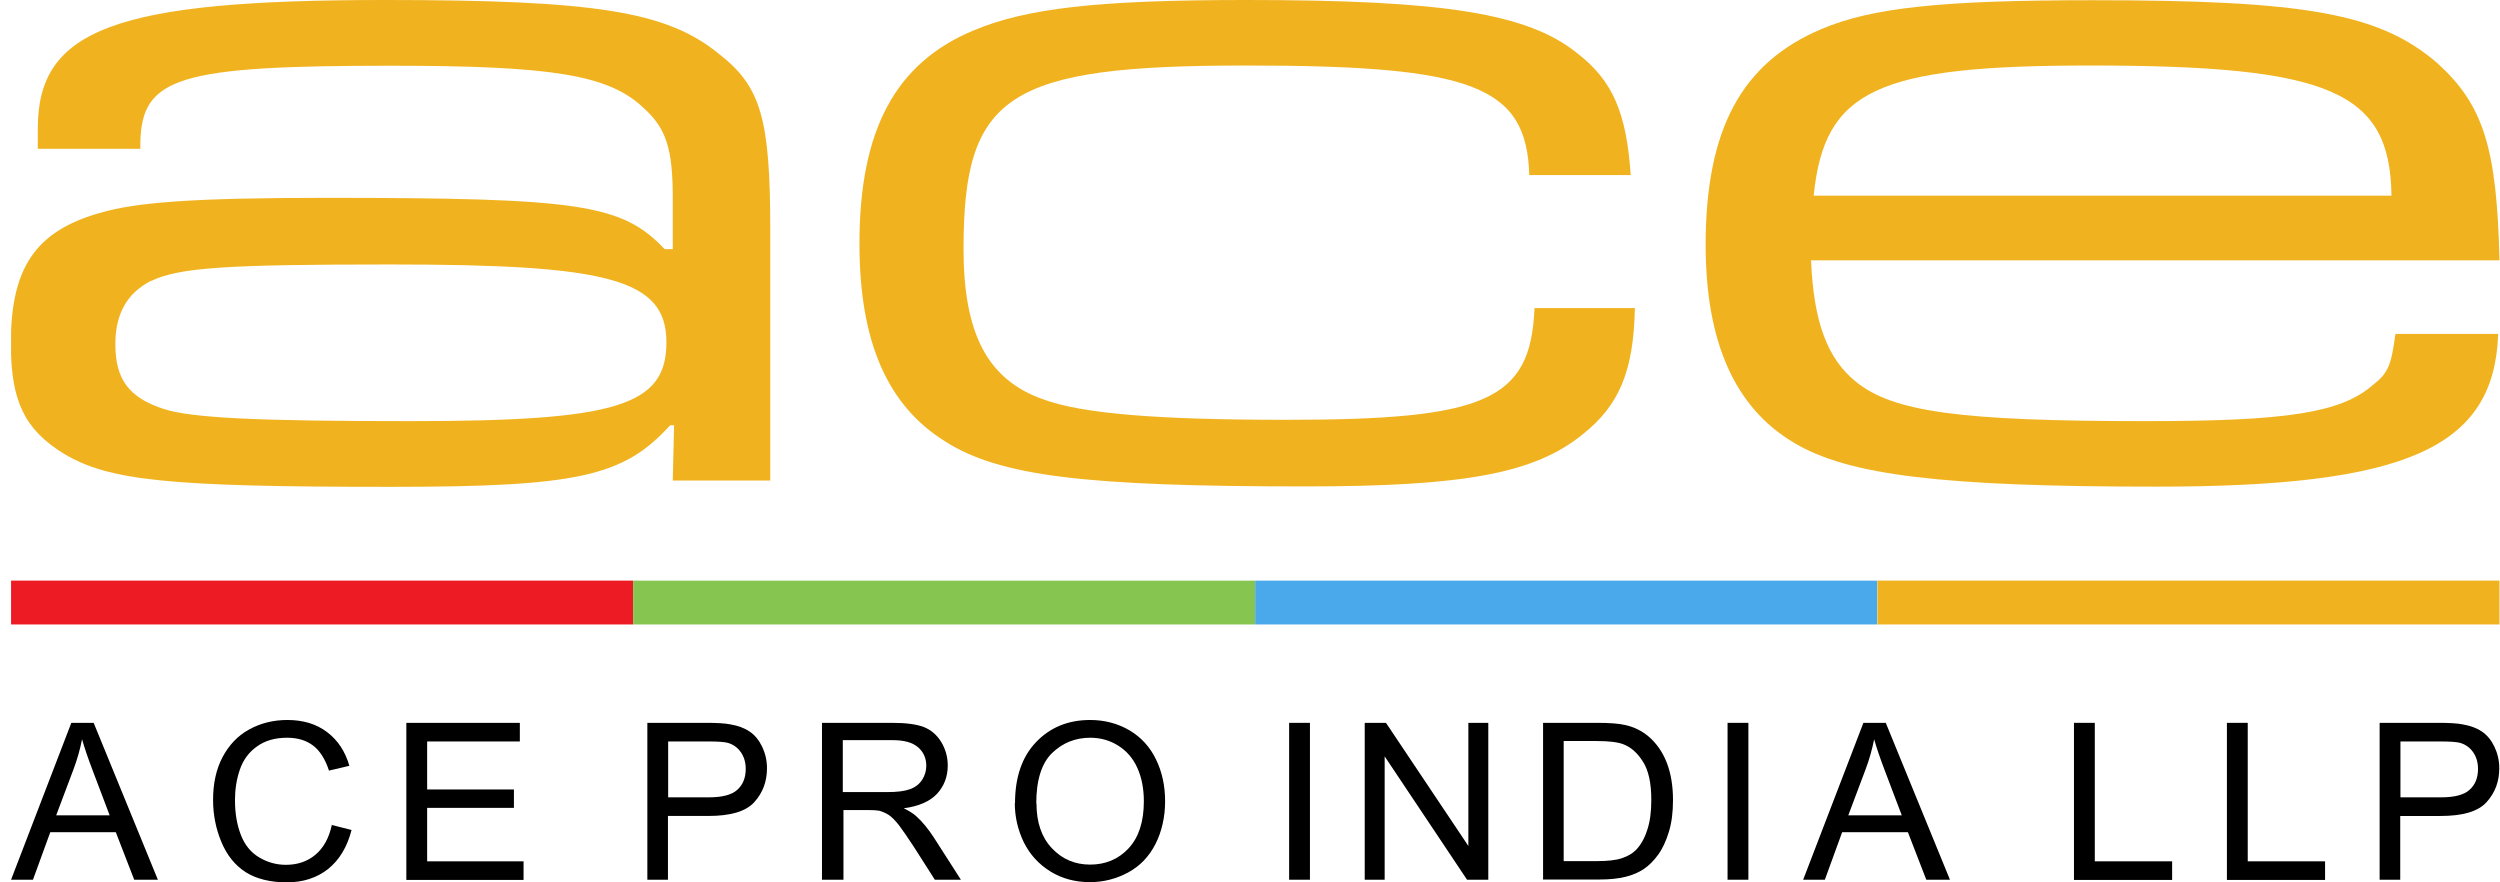 <svg width="170" height="60" viewBox="0 0 170 60" fill="none" xmlns="http://www.w3.org/2000/svg">
<g clip-path="url(#clip0_380_158)">
<path d="M2.57 10.102V8.716C2.57 1.952 7.919 0 26.156 0C40.4 0 45.301 0.76 48.833 3.621C51.738 5.855 52.379 8.016 52.379 15.674V32.674H45.748L45.838 28.92H45.57C42.396 32.406 39.312 33.106 26.513 33.106C11.45 33.106 7.457 32.689 4.373 30.872C1.646 29.203 0.737 27.251 0.737 23.347C0.737 18.267 2.376 15.749 6.727 14.497C9.275 13.737 13.268 13.454 22.148 13.454C39.386 13.454 42.292 13.871 45.197 16.941H45.748V13.454C45.748 10.117 45.301 8.716 43.752 7.331C41.398 5.096 37.584 4.47 26.603 4.47C12.18 4.47 9.632 5.23 9.543 9.7V10.117H2.57V10.102ZM10.288 19.086C8.649 19.921 7.844 21.321 7.844 23.407C7.844 25.776 8.753 27.028 11.107 27.802C13.014 28.428 17.544 28.637 27.899 28.637C41.964 28.637 45.316 27.594 45.316 23.273C45.316 18.952 41.323 17.984 26.528 17.984C15.368 17.984 12.195 18.192 10.288 19.101V19.086Z" fill="#F0B31F"/>
<path d="M111.172 20.963C111.083 25.284 110.084 27.579 107.626 29.531C104.363 32.183 99.64 33.077 88.748 33.077C73.774 33.077 67.964 32.377 64.254 30.007C60.35 27.564 58.443 23.258 58.443 16.568C58.443 8.835 60.886 4.306 66.161 2.086C69.796 0.551 74.683 0 84.755 0C98.18 0 103.901 0.909 107.253 3.621C109.697 5.498 110.606 7.733 110.889 11.905H103.99C103.812 5.841 100.176 4.455 84.755 4.455C68.515 4.455 65.52 6.407 65.52 16.926C65.52 22.707 67.159 25.836 70.958 27.162C73.596 28.13 78.676 28.547 87.467 28.547C101.085 28.547 104.08 27.221 104.348 20.949H111.157L111.172 20.963Z" fill="#F0B31F"/>
<path d="M169.876 22.707C169.607 30.439 163.707 33.092 146.647 33.092C132.135 33.092 125.684 32.332 121.974 30.097C117.981 27.728 115.984 23.273 115.984 16.658C115.984 8.791 118.428 4.261 123.881 1.967C127.323 0.507 132.135 0.015 142.297 0.015C156.809 0.015 161.8 0.924 165.704 4.261C168.877 7.122 169.786 10.042 169.965 17.701H123.151C123.33 21.872 124.239 24.39 126.235 25.985C128.768 28.011 133.312 28.637 145.917 28.637C155.453 28.637 159.163 28.085 161.338 26.193C162.426 25.359 162.605 24.793 162.888 22.707H169.876ZM162.62 13.305C162.53 6.198 158.448 4.455 142.118 4.455C127.606 4.455 124.06 6.124 123.33 13.305H162.62Z" fill="#F0B31F"/>
<path d="M0.752 59.821L4.85 49.153H6.369L10.735 59.821H9.126L7.874 56.588H3.419L2.242 59.821H0.752ZM3.836 55.441H7.457L6.339 52.49C5.997 51.597 5.744 50.852 5.58 50.27C5.446 50.956 5.252 51.641 4.999 52.312L3.821 55.441H3.836Z" fill="black"/>
<path d="M22.491 56.081L23.906 56.439C23.608 57.601 23.072 58.48 22.312 59.091C21.537 59.702 20.598 60 19.496 60C18.393 60 17.41 59.762 16.695 59.3C15.979 58.838 15.428 58.152 15.056 57.258C14.683 56.364 14.489 55.411 14.489 54.398C14.489 53.28 14.698 52.312 15.13 51.492C15.562 50.673 16.158 50.032 16.948 49.6C17.738 49.168 18.602 48.959 19.54 48.959C20.613 48.959 21.507 49.228 22.237 49.779C22.967 50.33 23.474 51.09 23.757 52.074L22.371 52.401C22.118 51.627 21.76 51.06 21.299 50.703C20.822 50.345 20.241 50.166 19.526 50.166C18.706 50.166 18.021 50.36 17.469 50.762C16.918 51.15 16.531 51.686 16.307 52.342C16.084 52.997 15.979 53.683 15.979 54.398C15.979 55.307 16.113 56.096 16.382 56.782C16.65 57.467 17.052 57.959 17.618 58.301C18.17 58.629 18.78 58.808 19.436 58.808C20.226 58.808 20.896 58.584 21.448 58.123C21.999 57.661 22.371 56.99 22.565 56.096L22.491 56.081Z" fill="black"/>
<path d="M27.631 59.821V49.153H35.349V50.419H29.046V53.682H34.947V54.934H29.046V58.569H35.602V59.836H27.646L27.631 59.821Z" fill="black"/>
<path d="M44.02 59.821V49.153H48.043C48.743 49.153 49.294 49.183 49.667 49.257C50.188 49.347 50.635 49.511 50.978 49.749C51.336 49.987 51.619 50.345 51.827 50.777C52.036 51.224 52.155 51.701 52.155 52.237C52.155 53.146 51.872 53.906 51.291 54.547C50.71 55.187 49.667 55.485 48.162 55.485H45.421V59.821H44.005H44.02ZM45.435 54.219H48.192C49.101 54.219 49.756 54.055 50.129 53.712C50.516 53.37 50.71 52.893 50.71 52.282C50.71 51.835 50.591 51.448 50.367 51.135C50.144 50.822 49.846 50.613 49.473 50.509C49.235 50.449 48.803 50.419 48.162 50.419H45.435V54.234V54.219Z" fill="black"/>
<path d="M55.895 59.821V49.153H60.633C61.586 49.153 62.301 49.242 62.808 49.436C63.315 49.63 63.702 49.972 64 50.449C64.298 50.941 64.447 51.477 64.447 52.059C64.447 52.818 64.194 53.459 63.717 53.98C63.225 54.502 62.465 54.83 61.452 54.964C61.825 55.143 62.108 55.321 62.301 55.5C62.719 55.873 63.106 56.349 63.479 56.916L65.341 59.821H63.568L62.153 57.601C61.735 56.96 61.393 56.469 61.139 56.126C60.871 55.783 60.633 55.545 60.424 55.411C60.216 55.277 59.992 55.187 59.783 55.128C59.62 55.098 59.366 55.083 58.994 55.083H57.355V59.821H55.94H55.895ZM57.31 53.861H60.35C60.99 53.861 61.497 53.802 61.869 53.668C62.242 53.533 62.51 53.325 62.704 53.027C62.898 52.729 62.987 52.416 62.987 52.073C62.987 51.567 62.808 51.15 62.436 50.822C62.063 50.494 61.497 50.33 60.692 50.33H57.31V53.861Z" fill="black"/>
<path d="M69.021 54.621C69.021 52.848 69.498 51.463 70.452 50.464C71.405 49.466 72.627 48.959 74.132 48.959C75.115 48.959 76.009 49.198 76.799 49.66C77.588 50.122 78.199 50.792 78.602 51.627C79.019 52.476 79.227 53.429 79.227 54.487C79.227 55.545 79.004 56.543 78.572 57.393C78.14 58.242 77.514 58.897 76.709 59.33C75.905 59.762 75.041 59.985 74.117 59.985C73.119 59.985 72.21 59.747 71.42 59.255C70.63 58.763 70.034 58.108 69.617 57.273C69.215 56.439 69.006 55.545 69.006 54.606L69.021 54.621ZM70.481 54.636C70.481 55.917 70.824 56.931 71.524 57.676C72.225 58.421 73.089 58.793 74.132 58.793C75.175 58.793 76.069 58.421 76.754 57.676C77.439 56.931 77.782 55.873 77.782 54.487C77.782 53.623 77.633 52.863 77.335 52.208C77.037 51.552 76.605 51.06 76.039 50.703C75.473 50.345 74.832 50.166 74.132 50.166C73.133 50.166 72.269 50.509 71.554 51.194C70.839 51.88 70.466 53.027 70.466 54.636H70.481Z" fill="black"/>
<path d="M87.661 59.821V49.153H89.076V59.821H87.661Z" fill="black"/>
<path d="M92.801 59.821V49.153H94.246L99.849 57.527V49.153H101.204V59.821H99.759L94.157 51.433V59.821H92.801Z" fill="black"/>
<path d="M104.929 59.821V49.153H108.609C109.443 49.153 110.069 49.198 110.516 49.302C111.127 49.436 111.649 49.705 112.081 50.062C112.647 50.539 113.064 51.15 113.347 51.88C113.63 52.625 113.764 53.459 113.764 54.413C113.764 55.217 113.675 55.947 113.481 56.573C113.288 57.199 113.049 57.721 112.751 58.123C112.453 58.54 112.125 58.853 111.783 59.091C111.425 59.33 111.008 59.508 110.516 59.628C110.025 59.747 109.443 59.806 108.803 59.806H104.959L104.929 59.821ZM106.344 58.555H108.624C109.324 58.555 109.876 58.495 110.278 58.361C110.68 58.227 110.993 58.048 111.231 57.81C111.559 57.482 111.827 57.02 112.006 56.454C112.2 55.888 112.289 55.203 112.289 54.398C112.289 53.281 112.11 52.416 111.738 51.82C111.366 51.224 110.933 50.822 110.397 50.614C110.025 50.465 109.414 50.39 108.564 50.39H106.33V58.54L106.344 58.555Z" fill="black"/>
<path d="M117.474 59.821V49.153H118.89V59.821H117.474Z" fill="black"/>
<path d="M122.615 59.821L126.712 49.153H128.232L132.597 59.821H130.988L129.737 56.588H125.267L124.09 59.821H122.585H122.615ZM125.699 55.441H129.32L128.202 52.491C127.859 51.597 127.606 50.852 127.442 50.271C127.308 50.956 127.114 51.642 126.861 52.312L125.684 55.441H125.699Z" fill="black"/>
<path d="M141.03 59.821V49.153H142.446V58.57H147.705V59.836H141.03V59.821Z" fill="black"/>
<path d="M151.43 59.821V49.153H152.846V58.57H158.105V59.836H151.43V59.821Z" fill="black"/>
<path d="M161.815 59.821V49.153H165.838C166.538 49.153 167.089 49.183 167.462 49.258C167.983 49.347 168.43 49.511 168.773 49.749C169.131 49.988 169.414 50.345 169.622 50.777C169.831 51.224 169.95 51.701 169.95 52.237C169.95 53.146 169.667 53.906 169.086 54.547C168.505 55.188 167.462 55.486 165.957 55.486H163.216V59.821H161.8H161.815ZM163.23 54.219H165.987C166.896 54.219 167.551 54.055 167.924 53.712C168.311 53.37 168.505 52.893 168.505 52.282C168.505 51.835 168.386 51.448 168.162 51.135C167.939 50.822 167.641 50.614 167.268 50.509C167.03 50.45 166.598 50.42 165.957 50.42H163.23V54.234V54.219Z" fill="black"/>
<path d="M43.052 39.483H0.752V42.463H43.052V39.483Z" fill="#ED1C24"/>
<path d="M85.351 39.483H43.052V42.463H85.351V39.483Z" fill="#85C550"/>
<path d="M127.651 39.483H85.351V42.463H127.651V39.483Z" fill="#4AA9EB"/>
<path d="M169.965 39.483H127.666V42.463H169.965V39.483Z" fill="#F0B31F"/>
</g>
<defs>
<clipPath id="clip0_380_158">
<rect width="169.213" height="60" fill="white" transform="translate(0.752)"/>
</clipPath>
</defs>
</svg>
